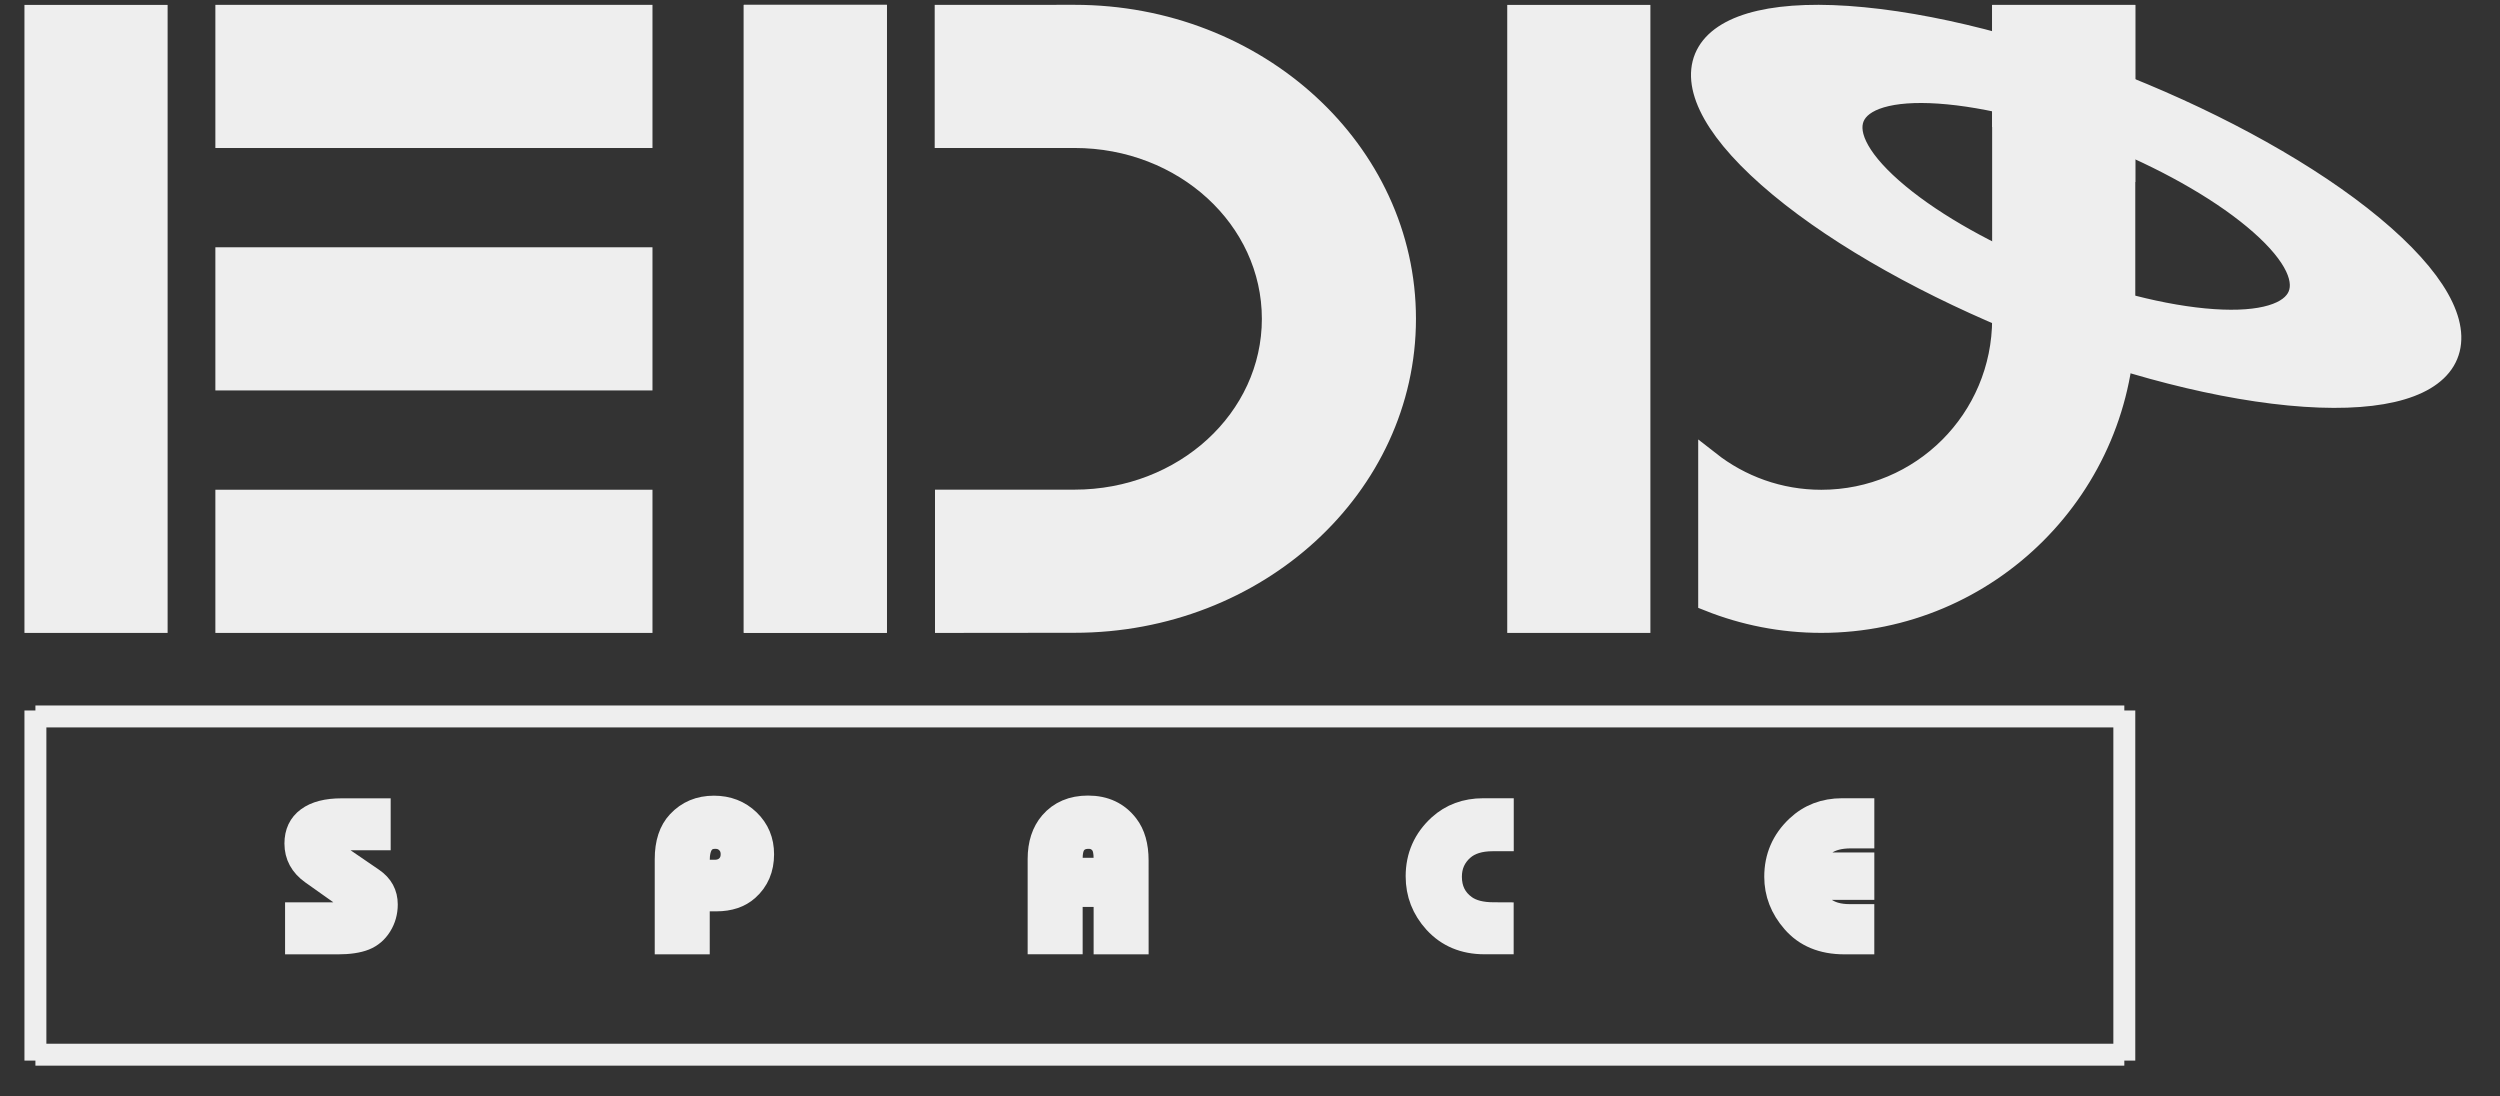 <?xml version="1.0" encoding="utf-8"?>
<!-- Generator: Adobe Illustrator 15.1.0, SVG Export Plug-In . SVG Version: 6.00 Build 0)  -->
<!DOCTYPE svg PUBLIC "-//W3C//DTD SVG 1.1//EN" "http://www.w3.org/Graphics/SVG/1.1/DTD/svg11.dtd">
<svg version="1.1" id="Layer_2" xmlns="http://www.w3.org/2000/svg" xmlns:xlink="http://www.w3.org/1999/xlink" x="0px" y="0px"
	 width="114px" height="50px" viewBox="0 0 114 50" enable-background="new 0 0 114 50" fill="#EEEEEE" stroke="#EEEEEE" xml:space="preserve">
<rect x="0" y="0" width="114" height="50" fill="#333333" stroke="none"/>
<g id="widget_1_">
	<path id="Shape_1_"  stroke-miterlimit="10" d="M1.615,0.724h5.528v27.637H1.615V0.724z"/>
	<path  stroke-miterlimit="10" d="M29.253,28.361v-5.529H10.321v5.529H29.253z M29.253,17.304
		v-5.528H10.321v5.528H29.253z M29.253,6.249V0.721H10.321v5.528H29.253z"/>
	<path  stroke-miterlimit="10" d="M34.416,0.721h5.527v27.636h-5.527V0.721z"/>
	<path  stroke-miterlimit="10" d="M49,22.828L49,22.828l-5.864,0.001v5.532L49,28.355l0,0
		c8.318,0,15.068-6.19,15.068-13.818C64.068,6.91,57.318,0.72,49,0.72l0,0l-5.878,0.003v5.525H49l0,0
		c5.003,0,9.041,3.703,9.041,8.29S54.003,22.828,49,22.828z"/>
</g>
<g id="color_for_EDU_1_">
	<path display="none" fill="#CCCCCC" d="M29.253,6.249V0.721H10.321v5.528H29.253z"/>
	<path display="none" fill="#CCCCCC" d="M29.253,17.306v-5.527H10.321v5.528L29.253,17.306L29.253,17.306z"/>
	<path display="none" fill="#CCCCCC" d="M29.253,28.361v-5.529H10.321v5.529H29.253z"/>
	<path  stroke-miterlimit="10" d="M34.416,0.721h5.527v27.636h-5.527V0.721z"/>
	<path  stroke-miterlimit="10" d="M69.23,0.724h5.528v27.637H69.23V0.724z"/>
	<g>
		<path  stroke-miterlimit="10" d="M91.342,0.724v13.819c0,4.588-3.703,8.291-8.291,8.291
			c-1.934,0-3.705-0.664-5.113-1.768v6.313c1.584,0.631,3.308,0.98,5.113,0.98c7.629,0,13.818-6.19,13.818-13.817V0.724H91.342z"/>
	</g>
</g>
<g id="ring_for_U_1_">
	<path  stroke-miterlimit="10" d="M104.391,17.993c-7.744-0.746-18.383-5.196-23.746-9.934
		c-5.363-4.738-3.434-7.978,4.312-7.232c7.743,0.746,18.381,5.196,23.745,9.934C114.064,15.499,112.133,18.738,104.391,17.993z
		 M103.088,10.221c-3.225-2.85-9.59-5.512-14.246-5.96c-4.656-0.448-5.812,1.49-2.586,4.339s9.592,5.512,14.247,5.96
		C105.16,15.008,106.314,13.07,103.088,10.221z"/>
	<path  stroke-miterlimit="10" d="M96.869,0.724v6.805l-0.182-0.082
		c-0.028-0.014-0.028-0.014-0.058-0.026c-1.399-0.645-2.084-0.944-2.953-1.271c-0.76-0.308-1.545-0.535-2.336-0.747V0.724H96.869z"
		/>
</g>
<g id="Layer_2_Copy_1_">
	<g enable-background="new    ">
		<path  stroke-miterlimit="10" d="M13.499,43.018v-1.371h1.527c0.38,0,0.625-0.01,0.735-0.027
			c0.215-0.036,0.322-0.125,0.322-0.268c0-0.129-0.193-0.33-0.58-0.606l-1.297-0.919c-0.491-0.35-0.736-0.805-0.736-1.361
			c0-0.503,0.183-0.89,0.548-1.158c0.364-0.271,0.884-0.404,1.559-0.404h1.738v1.369h-1.306c-0.38,0-0.628,0.02-0.745,0.057
			c-0.159,0.049-0.239,0.129-0.239,0.238c0,0.074,0.027,0.137,0.083,0.188c0.055,0.052,0.208,0.164,0.46,0.336l1.435,0.982
			c0.423,0.288,0.635,0.678,0.635,1.168c0,0.354-0.09,0.68-0.271,0.971c-0.181,0.291-0.423,0.498-0.727,0.621
			c-0.304,0.122-0.719,0.185-1.246,0.185H13.499L13.499,43.018z"/>
		<path  stroke-miterlimit="10" d="M31.864,43.018h-1.508v-3.846c0-0.734,0.187-1.302,0.561-1.701
			c0.429-0.46,0.975-0.688,1.637-0.688c0.637,0,1.171,0.207,1.6,0.62c0.429,0.414,0.644,0.931,0.644,1.55
			c0,0.668-0.23,1.207-0.69,1.618c-0.362,0.324-0.843,0.486-1.444,0.486h-0.487v-1.352h0.404c0.233,0,0.421-0.068,0.565-0.207
			s0.216-0.32,0.216-0.547c0-0.215-0.07-0.393-0.211-0.533c-0.141-0.143-0.319-0.212-0.533-0.212c-0.503,0-0.754,0.347-0.754,1.039
			V43.018L31.864,43.018z"/>
		<path  stroke-miterlimit="10" d="M51.877,43.018h-1.508v-2.162h-1.214v-1.241h1.214v-0.459
			c0-0.302-0.046-0.517-0.138-0.646c-0.142-0.201-0.338-0.303-0.589-0.303c-0.294,0-0.509,0.105-0.644,0.32
			c-0.086,0.143-0.129,0.348-0.129,0.617v3.871h-1.508v-3.845c0-0.687,0.181-1.241,0.542-1.664c0.417-0.483,0.987-0.728,1.711-0.728
			c0.767,0,1.367,0.281,1.802,0.847c0.307,0.397,0.46,0.937,0.46,1.608L51.877,43.018L51.877,43.018z"/>
		<path  stroke-miterlimit="10" d="M68.523,41.646v1.369h-0.828c-0.938,0-1.697-0.318-2.279-0.955
			c-0.547-0.603-0.818-1.302-0.818-2.099c0-0.92,0.34-1.692,1.021-2.317c0.546-0.496,1.218-0.744,2.015-0.744h0.893v1.416h-0.459
			c-0.584,0-1.034,0.142-1.353,0.423c-0.368,0.325-0.553,0.739-0.553,1.241c0,0.57,0.22,1.016,0.662,1.334
			c0.307,0.221,0.735,0.33,1.288,0.33L68.523,41.646L68.523,41.646z"/>
		<path  stroke-miterlimit="10" d="M84.968,41.729v1.289h-0.864c-1.006,0-1.791-0.326-2.354-0.977
			c-0.534-0.613-0.8-1.299-0.8-2.061c0-0.9,0.329-1.664,0.991-2.289c0.56-0.527,1.246-0.791,2.062-0.791h0.966v1.287h-0.578
			c-0.957,0-1.537,0.396-1.738,1.187h2.316v1.159H82.65c0.066,0.344,0.242,0.629,0.523,0.855c0.282,0.226,0.672,0.34,1.167,0.34
			H84.968L84.968,41.729z"/>
	</g>
	<path fill-opacity="0" d="M1.615,32.67h95.254"/>
	<path fill-opacity="0" d="M1.615,48.094h95.254"/>
	<path fill-opacity="0" d="M1.615,32.398v15.965"/>
	<path fill-opacity="0" d="M96.869,32.398v15.965"/>
</g>
</svg>
